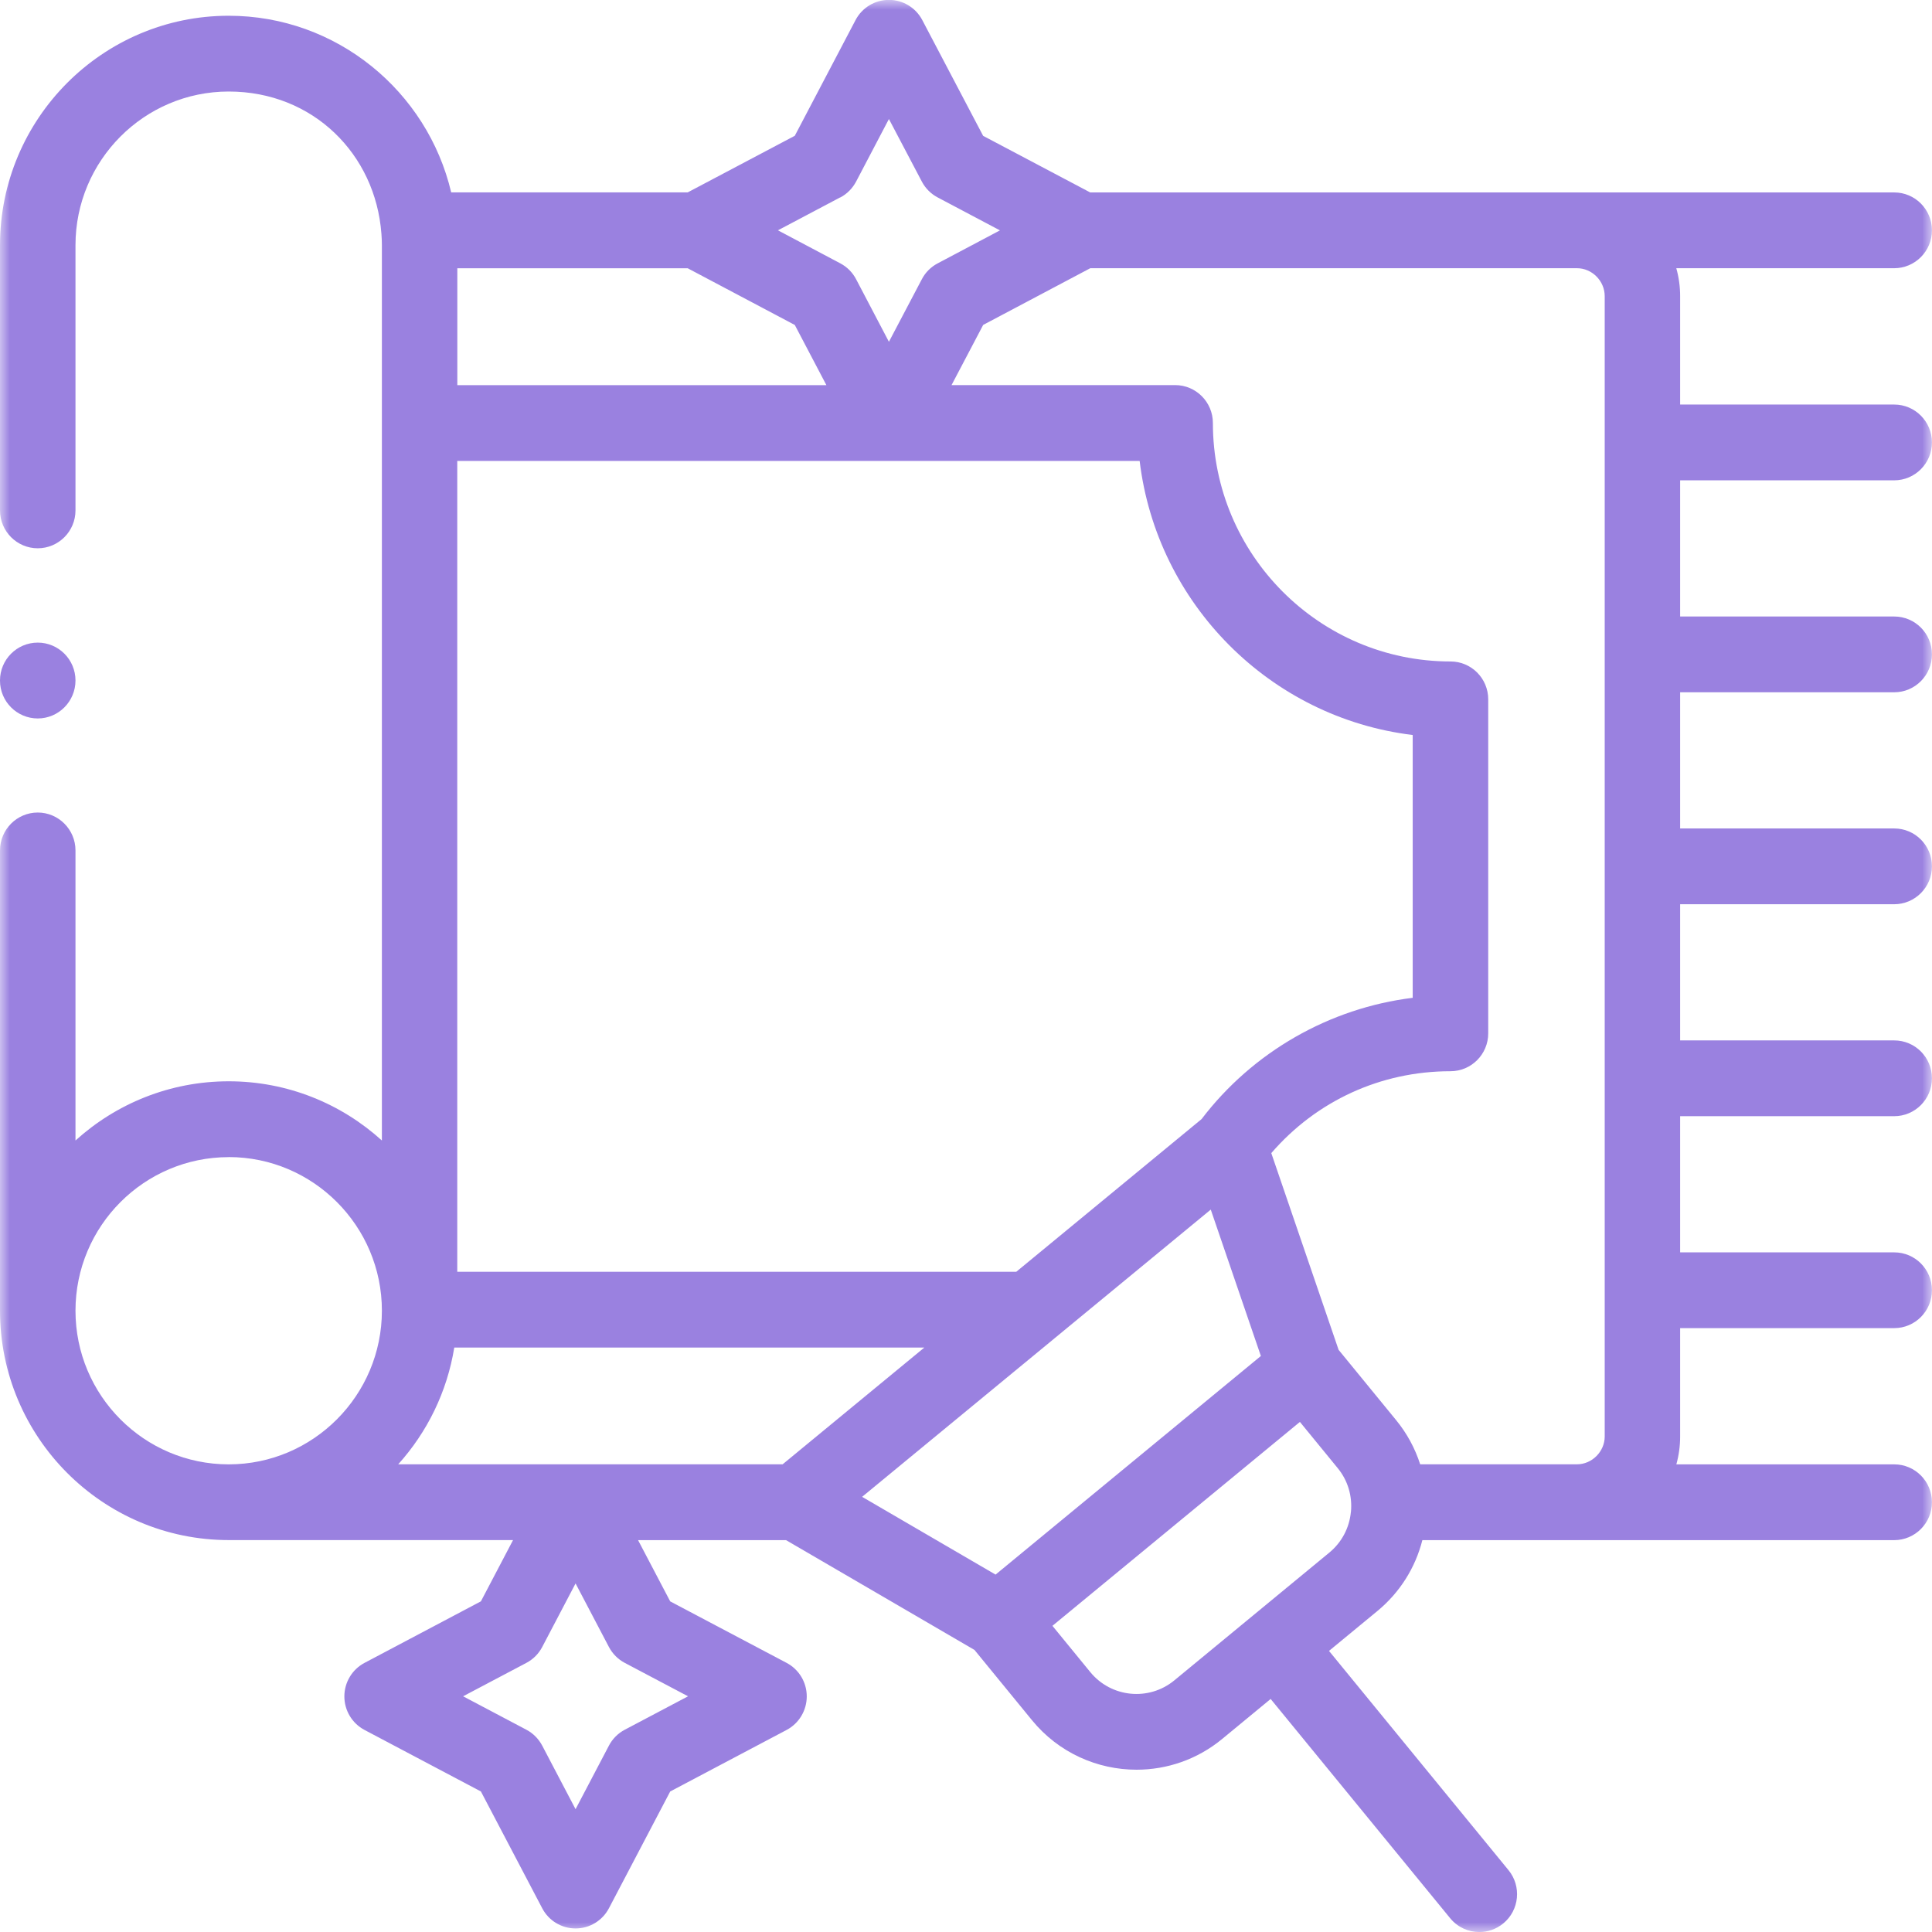 <svg width="99" height="99" viewBox="0 0 99 99" fill="none" xmlns="http://www.w3.org/2000/svg">
<g clip-path="url(#clip0_1539_1784)">
<mask id="mask0_1539_1784" style="mask-type:luminance" maskUnits="userSpaceOnUse" x="0" y="0" width="99" height="99">
<path d="M98.986 0H0V99H98.986V0Z" fill="white"/>
</mask>
<g mask="url(#mask0_1539_1784)">
<path d="M11.719 59.291C16.046 59.291 19.569 62.822 19.569 67.161C19.569 71.5 16.049 75.037 11.719 75.037C7.388 75.037 3.868 71.506 3.868 67.164C3.868 62.822 7.391 59.294 11.719 59.294V59.291ZM43.058 10.119C43.403 9.938 43.684 9.652 43.868 9.306L45.55 6.099L47.238 9.306C47.421 9.652 47.703 9.935 48.047 10.116L51.24 11.805L48.045 13.497C47.7 13.678 47.418 13.961 47.238 14.307L45.55 17.514L43.868 14.307C43.687 13.961 43.406 13.678 43.058 13.494L39.863 11.802L43.055 10.114L43.058 10.119ZM72.773 75.034C72.51 74.216 72.097 73.45 71.539 72.769L68.593 69.169L65.144 59.088C67.458 56.41 70.754 54.892 74.327 54.892C75.393 54.892 76.26 54.024 76.26 52.95V35.836C76.26 34.765 75.396 33.895 74.327 33.895C67.614 33.895 62.151 28.414 62.151 21.675C62.151 20.604 61.284 19.733 60.217 19.733H48.759L50.381 16.649L55.868 13.744H80.809C81.581 13.744 82.229 14.398 82.229 15.175V73.609C82.229 74.381 81.578 75.034 80.809 75.034H72.773ZM69.222 77.478C69.143 78.297 68.752 79.033 68.125 79.552L60.174 86.107C58.871 87.18 56.94 86.991 55.868 85.681L53.929 83.311L66.61 72.862L68.552 75.235C69.066 75.864 69.304 76.66 69.225 77.478H69.222ZM53.967 68.636C53.989 68.617 54.011 68.6 54.033 68.581L62.042 61.982L64.61 69.484L51.015 80.686L44.177 76.701L53.967 68.636ZM23.278 69.051H47.366L40.104 75.034H20.406C21.886 73.392 22.909 71.33 23.278 69.051ZM61.566 57.349L52.077 65.168H23.431V23.619H58.398C59.279 30.948 65.086 36.778 72.39 37.663V51.13C68.131 51.654 64.197 53.895 61.566 57.352V57.349ZM35.24 13.747L40.727 16.652L42.347 19.736H23.434V13.747H35.24ZM35.257 86.922L32.013 88.636C31.668 88.817 31.383 89.103 31.203 89.449L29.493 92.706L27.784 89.449C27.6 89.103 27.319 88.817 26.974 88.636L23.73 86.922L26.974 85.209C27.319 85.027 27.603 84.742 27.784 84.396L29.493 81.139L31.203 84.396C31.386 84.742 31.668 85.027 32.013 85.209L35.257 86.922ZM0 67.161C0 73.645 5.257 78.917 11.719 78.917H26.29L24.643 82.056L18.68 85.209C18.046 85.544 17.646 86.206 17.646 86.928C17.646 87.65 18.043 88.309 18.68 88.647L24.643 91.799L27.784 97.783C28.117 98.42 28.776 98.818 29.493 98.818C30.21 98.818 30.869 98.42 31.203 97.783L34.343 91.799L40.306 88.647C40.941 88.312 41.34 87.65 41.34 86.928C41.34 86.206 40.944 85.546 40.306 85.209L34.343 82.059L32.696 78.92H40.279L49.935 84.547L52.881 88.147C54.249 89.819 56.237 90.684 58.24 90.684C59.785 90.684 61.342 90.168 62.627 89.108L65.111 87.059L74.31 98.294C74.693 98.761 75.246 99.002 75.804 99.002C76.236 99.002 76.671 98.857 77.032 98.56C77.858 97.879 77.976 96.657 77.297 95.828L68.101 84.596L70.579 82.553C71.725 81.609 72.524 80.343 72.885 78.92H97.063C98.13 78.92 98.997 78.05 98.997 76.979C98.997 75.908 98.133 75.037 97.063 75.037H85.9C86.026 74.584 86.094 74.106 86.094 73.612V68.056H97.063C98.13 68.056 98.997 67.189 98.997 66.115C98.997 65.041 98.133 64.174 97.063 64.174H86.094V57.196H97.063C98.13 57.196 98.997 56.328 98.997 55.254C98.997 54.18 98.133 53.313 97.063 53.313H86.094V46.335H97.063C98.13 46.335 98.997 45.464 98.997 44.393C98.997 43.322 98.133 42.452 97.063 42.452H86.094V35.474H97.063C98.13 35.474 98.997 34.603 98.997 33.532C98.997 32.461 98.133 31.591 97.063 31.591H86.094V24.613H97.063C98.13 24.613 98.997 23.742 98.997 22.672C98.997 21.601 98.133 20.73 97.063 20.73H86.094V15.175C86.094 14.68 86.026 14.2 85.897 13.744H97.063C98.13 13.744 98.997 12.873 98.997 11.802C98.997 10.731 98.133 9.861 97.063 9.861H55.865L50.378 6.961L47.26 1.029C46.926 0.392 46.267 -0.006 45.55 -0.006C44.833 -0.006 44.174 0.392 43.84 1.029L40.727 6.958L35.24 9.858H23.12C21.9 4.679 17.252 0.807 11.719 0.807C5.257 0.807 0 6.082 0 12.566V26.154C0 27.225 0.867 28.095 1.934 28.095C3.001 28.095 3.868 27.225 3.868 26.154V12.566C3.868 8.224 7.388 4.69 11.719 4.69C16.049 4.69 19.241 7.906 19.544 11.973C19.544 11.986 19.544 12 19.547 12.014C19.561 12.195 19.569 12.379 19.569 12.563V58.442C17.49 56.556 14.736 55.408 11.719 55.408C8.701 55.408 5.947 56.559 3.868 58.442V43.578C3.868 42.507 3.001 41.636 1.934 41.636C0.867 41.636 0 42.507 0 43.578V67.159L0 67.161Z" fill="#9A81E0"/>
</g>
<path d="M1.934 36.815C3.001 36.815 3.868 35.944 3.868 34.87C3.868 33.797 3.001 32.929 1.934 32.929C0.867 32.929 0 33.797 0 34.87V34.876C0 35.947 0.867 36.815 1.934 36.815Z" fill="#9A81E0"/>
</g>
<defs>
<clipPath id="clip0_1539_1784">
<rect width="99" height="99" fill="white"/>
</clipPath>
</defs>
</svg>
